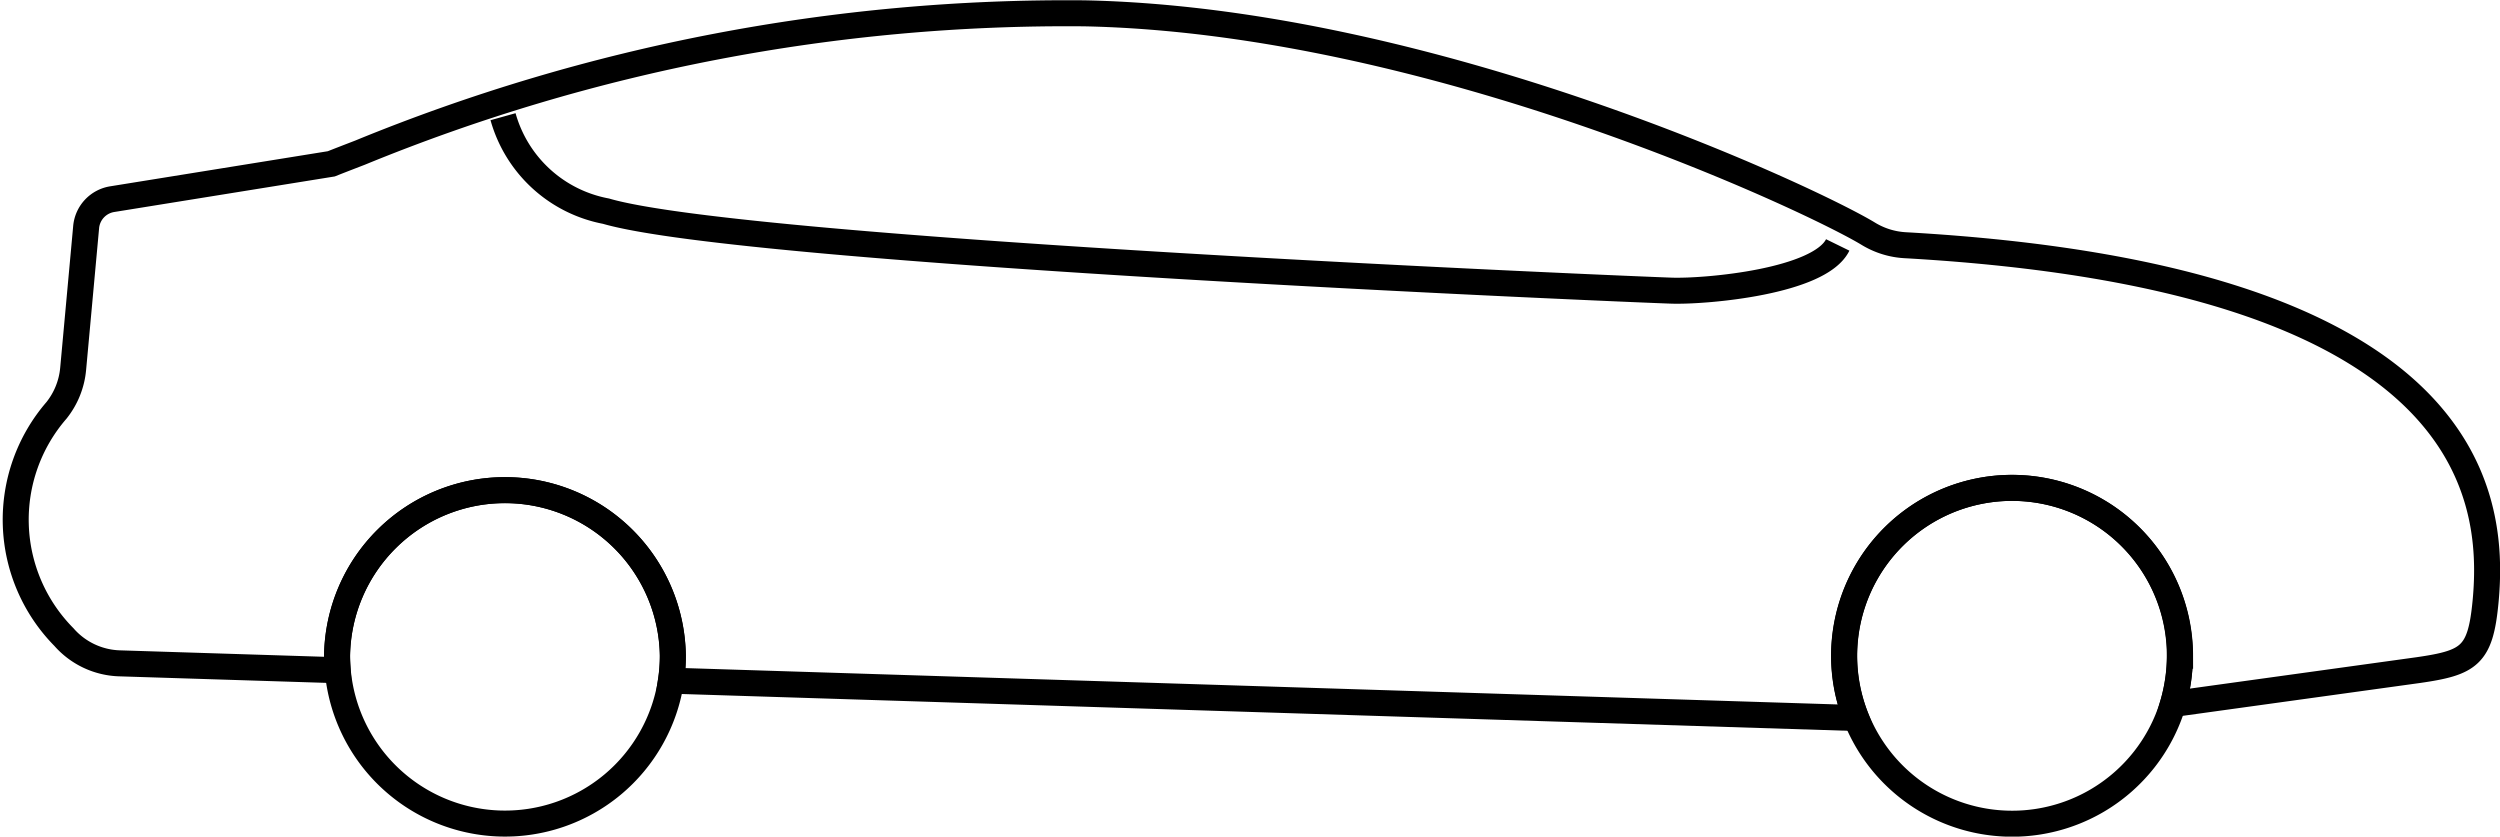 <svg xmlns="http://www.w3.org/2000/svg" width="76.908" height="25.736" viewBox="0 0 76.908 25.736"><g transform="translate(-1.833 -8.422)"><path d="M78.295,26.949c-.158,1.644-.5,1.861-2.064,2.087L68.9,30.051a2.167,2.167,0,0,1-.219.019,5.312,5.312,0,0,0,.211-1.477,5.165,5.165,0,1,0-9.962,1.918l-36.457-1.15a5.088,5.088,0,0,0,.057-.768,5.165,5.165,0,0,0-10.329,0c0,.152.008.3.019.447L5.53,28.829a2.369,2.369,0,0,1-1.73-.808,5.137,5.137,0,0,1-.23-6.974,2.39,2.39,0,0,0,.513-1.275l.4-4.364a.957.957,0,0,1,.8-.859l6.742-1.087c.205-.082.511-.2.884-.344A57.274,57.274,0,0,1,35.191,8.832C45.942,9.051,57.655,14.6,59.32,15.62a2.438,2.438,0,0,0,1.129.346C77.808,16.949,78.622,23.558,78.295,26.949Z" transform="translate(0)" fill="none" stroke="#000" stroke-miterlimit="10" stroke-width="0.8"/><path d="M42.234,21.67a5.313,5.313,0,0,1-.211,1.477h0a5.166,5.166,0,1,1,.215-1.477Z" transform="translate(26.661 6.924)" fill="none" stroke="#000" stroke-miterlimit="10" stroke-width="0.8"/><path d="M17.844,21.67a5.088,5.088,0,0,1-.057.768,5.165,5.165,0,0,1-10.253-.321c-.011-.148-.019-.295-.019-.447a5.165,5.165,0,0,1,10.329,0Z" transform="translate(4.689 6.924)" fill="none" stroke="#000" stroke-miterlimit="10" stroke-width="0.8"/><path d="M10.2,10.5a4.074,4.074,0,0,0,3.167,2.906c4.349,1.268,31.765,2.416,32.8,2.446,1.07.03,4.539-.279,5.092-1.407" transform="translate(7.108 1.512)" fill="none" stroke="#000" stroke-miterlimit="10" stroke-width="0.8"/></g></svg>